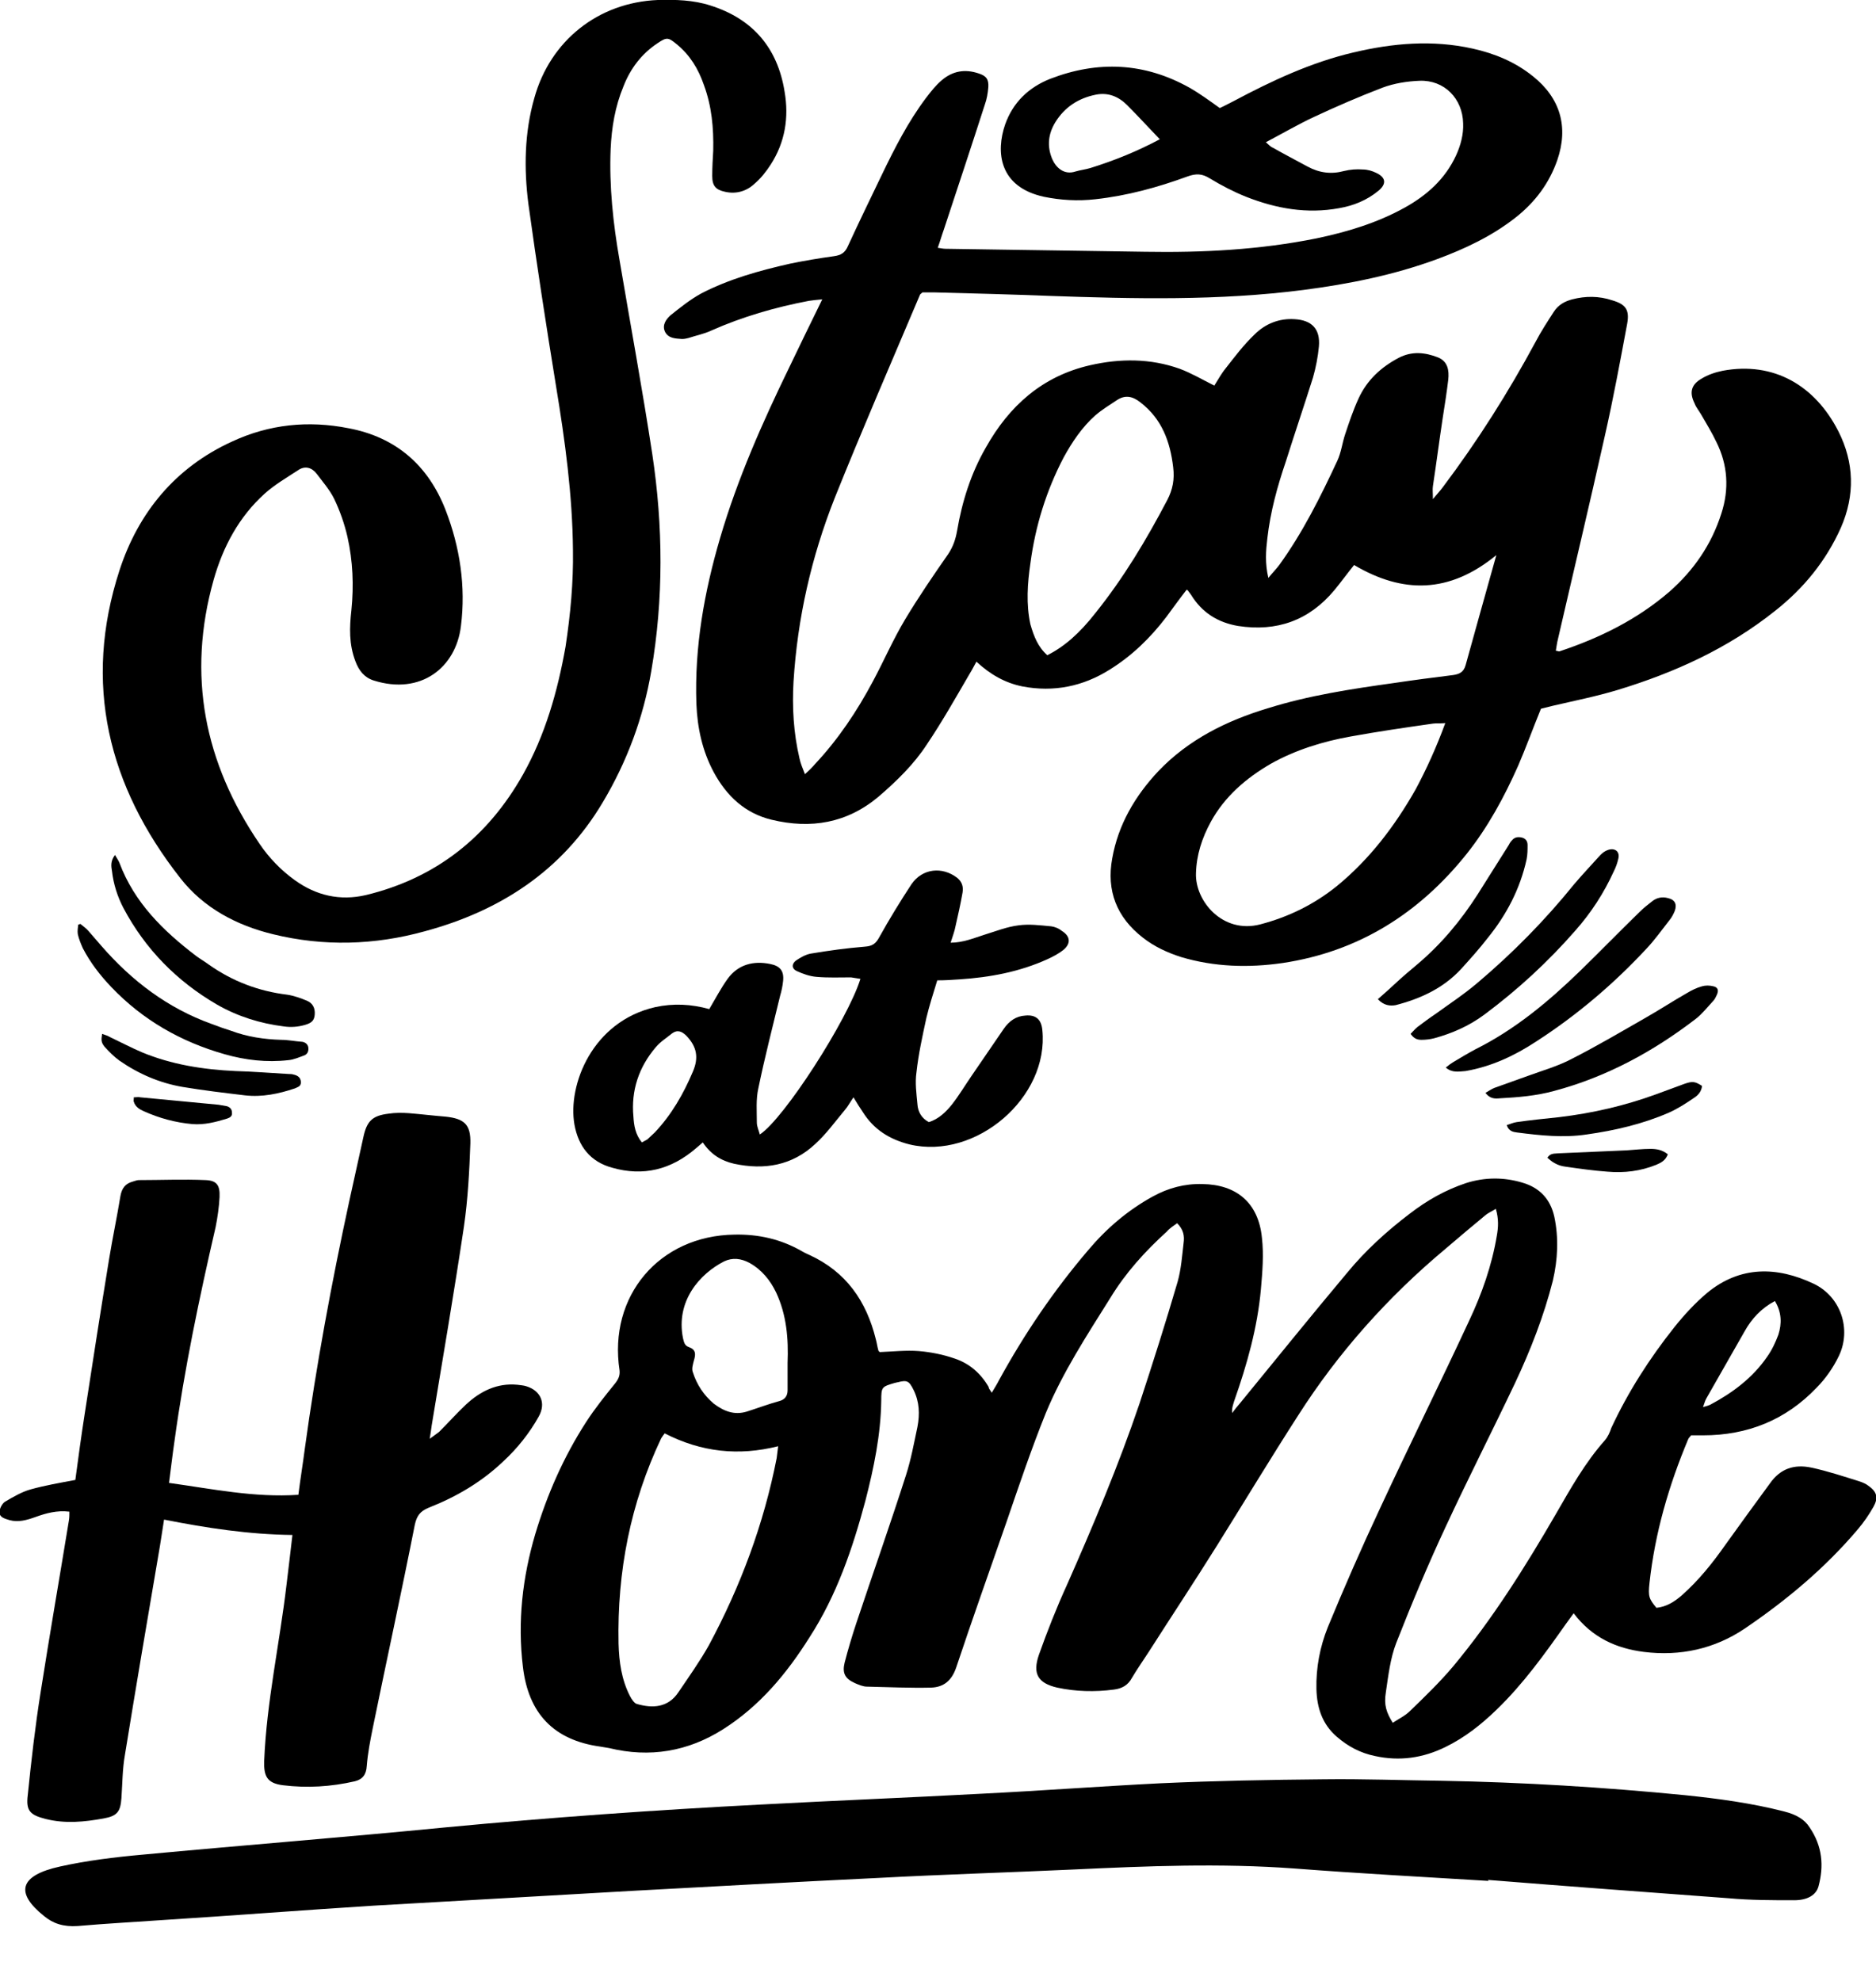 <?xml version="1.0" encoding="utf-8"?>
<!-- Generator: Adobe Illustrator 23.0.2, SVG Export Plug-In . SVG Version: 6.00 Build 0)  -->
<svg version="1.1" xmlns="http://www.w3.org/2000/svg" xmlns:xlink="http://www.w3.org/1999/xlink" x="0px" y="0px"
	 viewBox="0 0 378.5 399.7" style="enable-background:new 0 0 378.5 399.7;" xml:space="preserve">
<g id="BACKGROUND">
</g>
<g id="OBJECTS">
	<g>
		<path d="M165.9,60.4c-1.2,0.1-2,0.2-2.7,0.3c-6.8,1.3-13.4,3.2-19.7,6c-1.5,0.7-3.1,1-4.6,1.5c-0.4,0.1-0.8,0.2-1.3,0.2
			c-1.3-0.1-2.7-0.1-3.4-1.4c-0.7-1.4,0.2-2.6,1.1-3.4c2-1.6,4-3.2,6.2-4.4c5.6-2.9,11.7-4.6,17.9-6c2.9-0.6,5.9-1.1,8.8-1.5
			c1.5-0.2,2.3-0.7,2.9-2.1c2.2-4.8,4.5-9.5,6.8-14.3c2.6-5.4,5.3-10.7,8.9-15.5c1-1.3,2-2.6,3.2-3.6c2.2-1.9,4.7-2.3,7.4-1.4
			c1.6,0.5,2.1,1.2,2,2.8c-0.1,1.2-0.3,2.4-0.7,3.5c-2.7,8.4-5.5,16.8-8.3,25.3c-0.4,1.1-0.7,2.2-1.2,3.6c0.7,0.1,1.1,0.2,1.6,0.2
			c13.4,0.2,26.8,0.4,40.2,0.6c11.6,0.2,23.2-0.4,34.6-2.7c6.2-1.3,12.2-3.1,17.8-6.2c4.5-2.5,8.2-5.8,10.4-10.6
			c0.9-2,1.5-4.2,1.4-6.4c-0.1-5-3.8-8.8-8.8-8.6c-2.5,0.1-5.1,0.5-7.5,1.4c-4.7,1.8-9.3,3.8-13.8,5.9c-3.2,1.5-6.3,3.3-9.7,5.1
			c0.6,0.5,0.9,0.9,1.4,1.1c2.3,1.3,4.6,2.5,7,3.8c2.4,1.3,4.8,1.6,7.4,0.9c1.2-0.3,2.5-0.4,3.8-0.3c0.9,0,1.9,0.3,2.7,0.7
			c1.9,0.9,2.1,2.2,0.4,3.6c-2.3,1.9-5,3-7.9,3.5c-6.5,1.2-12.7,0.1-18.8-2.3c-2.5-1-5-2.3-7.3-3.7c-1.6-1-2.8-1-4.5-0.4
			c-6,2.2-12.2,3.9-18.6,4.6c-3.5,0.4-7,0.2-10.4-0.5c-9.1-2-9.7-9.1-7.8-14.6c1.6-4.5,4.8-7.5,9.1-9.2c9.6-3.7,19-3.3,28.1,1.8
			c2.1,1.2,4,2.6,6.1,4.1c0.9-0.4,1.8-0.9,2.8-1.4c7.7-4.1,15.6-7.8,24.1-9.8c8-1.9,16-2.6,24.1-0.8c4.5,1,8.6,2.7,12.2,5.6
			c5.5,4.4,7.2,10.2,4.9,16.9c-1.6,4.6-4.4,8.4-8.3,11.5c-4.8,3.8-10.3,6.4-16,8.5c-8.7,3.2-17.7,5-26.9,6.2
			c-17.1,2.2-34.2,1.8-51.3,1.2c-7.7-0.3-15.3-0.5-23-0.7c-0.9,0-1.9,0-2.6,0c-0.3,0.3-0.5,0.4-0.5,0.5c-5.8,13.7-11.7,27.3-17.2,41
			c-4.7,11.9-7.5,24.2-8.3,37c-0.3,5.2,0,10.4,1.2,15.5c0.2,1,0.6,1.9,1.1,3.2c0.9-0.8,1.5-1.4,2-2c4.7-5,8.5-10.7,11.7-16.7
			c2.2-4.1,4.1-8.5,6.5-12.5c2.7-4.5,5.7-8.9,8.7-13.2c1-1.5,1.5-3,1.8-4.7c1-5.9,2.8-11.6,5.8-16.8c4.7-8.4,11.4-14.4,21-16.6
			c6.1-1.4,12.2-1.4,18.1,0.7c2.4,0.9,4.6,2.2,7,3.4c0.7-1.1,1.4-2.4,2.3-3.5c1.8-2.3,3.6-4.7,5.8-6.8c2.2-2.2,5-3.3,8.1-3.1
			c3.5,0.2,5.2,2,4.9,5.5c-0.2,2.1-0.6,4.2-1.2,6.3c-1.8,5.7-3.7,11.3-5.5,17c-1.7,5-3.1,10.1-3.7,15.4c-0.3,2.5-0.5,5,0.2,8
			c0.9-1.1,1.6-1.8,2.2-2.6c4.7-6.5,8.3-13.7,11.7-21c0.8-1.7,1-3.6,1.6-5.4c0.8-2.4,1.6-4.8,2.7-7.2c1.7-3.7,4.5-6.3,8.1-8.2
			c2.7-1.4,5.3-1.1,7.9-0.1c2,0.8,2.3,2.6,2.1,4.5c-0.3,2.5-0.7,5.1-1.1,7.6c-0.7,4.6-1.3,9.3-2,13.9c-0.1,0.7,0,1.3,0,2.6
			c0.9-1.1,1.5-1.7,2-2.4c7-9.3,13.2-19.1,18.7-29.3c1.1-2.1,2.4-4.1,3.7-6.1c0.9-1.4,2.2-2.1,3.7-2.5c2.7-0.7,5.4-0.7,8.1,0.2
			c2.7,0.8,3.5,1.9,3,4.7c-1.4,7.5-2.8,15.1-4.5,22.6c-3.1,13.9-6.4,27.7-9.6,41.6c-0.1,0.6-0.2,1.1-0.3,1.8c0.3,0,0.6,0.2,0.8,0.1
			c8.1-2.7,15.6-6.4,22.1-12c4.9-4.3,8.5-9.5,10.5-15.8c1.6-4.9,1.3-9.8-1-14.4c-0.9-1.9-2-3.7-3.1-5.6c-0.4-0.7-1-1.4-1.3-2.2
			c-1.1-2.2-0.7-3.8,1.4-5c1.3-0.8,2.8-1.3,4.3-1.6c10.3-1.9,18.6,3,23.3,12.2c3.2,6.3,3.4,12.9,0.5,19.5c-3,6.7-7.5,12.2-13.2,16.7
			c-9.5,7.6-20.3,12.5-31.8,16c-4.3,1.3-8.8,2.2-13.1,3.2c-0.8,0.2-1.6,0.4-2.4,0.6c-1.6,3.9-3,7.8-4.6,11.5
			c-2.8,6.3-6.1,12.4-10.4,17.8c-9.6,12-21.8,19.7-37.1,22c-6.9,1-13.8,0.8-20.5-1.2c-2.8-0.9-5.4-2.1-7.7-3.9
			c-5.3-4.1-7.4-9.5-6.2-16c1.2-6.8,4.6-12.6,9.3-17.6c6.1-6.4,13.8-10.2,22.1-12.7c8.3-2.6,16.9-3.9,25.5-5.1
			c4-0.6,7.9-1.1,11.9-1.6c1.3-0.2,2.1-0.6,2.5-2c2-7.2,4-14.4,6.2-22.2c-9.5,7.8-18.9,7.8-28.7,2c-1.3,1.6-2.6,3.4-4,5.1
			c-5.1,6.1-11.6,8.4-19.4,7.2c-4.1-0.7-7.3-2.7-9.5-6.3c-0.2-0.3-0.4-0.5-0.6-0.8c0-0.1-0.1-0.1-0.3-0.2c-1.4,1.8-2.7,3.6-4.1,5.5
			c-3.2,4.2-6.9,7.8-11.4,10.6c-5.4,3.4-11.3,4.6-17.6,3.4c-3.5-0.7-6.5-2.4-9.3-5c-0.5,0.9-0.9,1.7-1.4,2.5
			c-2.8,4.8-5.5,9.6-8.6,14.2c-2.6,4-6.1,7.4-9.7,10.5c-6.4,5.4-13.7,6.6-21.6,4.7c-5.4-1.3-9.1-4.8-11.7-9.6
			c-2.3-4.3-3.3-8.9-3.5-13.8c-0.4-11.5,1.6-22.6,4.8-33.5c3.5-11.9,8.5-23.2,13.9-34.3C161.4,69.6,163.5,65.3,165.9,60.4z
			 M291.6,145.9c-1.1,0.1-1.8,0-2.5,0.1c-5.6,0.8-11.1,1.6-16.6,2.6c-5.6,1-11.1,2.7-16.1,5.5c-5,2.9-9.3,6.6-12.1,11.7
			c-1.8,3.3-2.9,6.7-3,10.4c-0.2,5.6,5.4,12.3,13,10.3c5.7-1.5,10.8-4,15.4-7.7c6.6-5.4,11.7-12.1,15.9-19.5
			C287.8,155.2,289.8,150.8,291.6,145.9z M211.3,132.2c3.4-1.7,6.5-4.4,9.7-8.5c5.7-7.1,10.3-14.8,14.5-22.8
			c1.1-2.1,1.5-4.2,1.2-6.6c-0.6-5.2-2.3-9.8-6.6-13.1c-1.5-1.2-3-1.6-4.7-0.5c-1.5,1-3,1.9-4.4,3.1c-2.7,2.4-4.7,5.4-6.4,8.5
			c-3.5,6.7-5.7,13.8-6.7,21.3c-0.6,4.1-0.9,8.3,0,12.4C208.6,128.4,209.4,130.5,211.3,132.2z M234,28.1c-2.4-2.5-4.5-4.8-6.6-6.9
			c-1.7-1.7-3.8-2.6-6.3-2.1c-3.5,0.7-6.3,2.5-8.2,5.6c-1.4,2.3-1.7,4.8-0.6,7.4c0.7,1.6,2.3,3.3,4.7,2.5c1-0.3,2-0.4,3-0.7
			C224.8,32.4,229.3,30.6,234,28.1z"/>
		<path d="M115.6,111c-0.1-11.1-1.6-22.1-3.4-33c-2-12.3-3.9-24.6-5.6-36.9c-0.9-7.1-0.8-14.3,1.2-21.3C111,8.2,120.7,0.5,132.7,0
			c3.6-0.1,7.2,0,10.6,1.1c8.6,2.7,13.6,8.6,15,17.4c0.9,5.2,0.1,10.2-2.8,14.7c-0.9,1.4-2,2.8-3.3,3.9c-1.6,1.5-3.7,2.1-5.9,1.6
			c-1.9-0.4-2.6-1.2-2.6-3.2c0-1.7,0.1-3.4,0.2-5.1c0.1-4.6-0.3-9-1.9-13.3c-1.1-3.2-2.8-6-5.5-8.2c-1.7-1.4-2-1.4-3.8-0.2
			c-3.2,2.1-5.5,5.1-6.9,8.7c-1.7,4.1-2.4,8.3-2.6,12.7c-0.3,7.5,0.5,15,1.8,22.4c2.2,13,4.6,26,6.6,39.1
			c2.2,14.6,2.3,29.2-0.2,43.8c-1.6,9.4-4.9,18.3-9.8,26.5c-8.2,13.8-20.7,21.9-35.9,26c-10.1,2.8-20.4,3.1-30.6,0.6
			c-7.4-1.8-14-5.3-18.7-11.3c-14.6-18.6-19.7-39.3-12.3-62.1c3.8-11.7,11.3-20.8,22.7-26c7.5-3.5,15.4-4.3,23.5-2.7
			c9.6,1.8,16.1,7.5,19.6,16.5c2.9,7.5,4.1,15.4,3.1,23.4c-1,8.4-8.1,14-17.6,11c-1.9-0.6-3-2-3.7-3.9c-1.3-3.4-1.2-6.8-0.8-10.3
			c0.5-5,0.3-9.9-0.8-14.8c-0.6-2.6-1.5-5.2-2.7-7.7c-0.9-1.8-2.3-3.4-3.5-5c-1-1.3-2.4-1.7-3.8-0.7c-2.3,1.5-4.7,2.9-6.7,4.7
			c-5.2,4.7-8.4,10.7-10.3,17.4c-5.4,19.2-1.9,36.9,9.3,53.3c1.9,2.8,4.3,5.3,7.1,7.3c4.3,3.1,9.1,4.2,14.3,3
			c14.1-3.4,24.6-11.7,31.7-24.3c4.5-8,7-16.8,8.6-25.8C115.1,123.9,115.7,117.5,115.6,111z"/>
	</g>
	<g>
		<path d="M200.1,281c0.6-1,1.1-1.8,1.5-2.6c5.1-9.3,11-18,17.9-26.1c3.7-4.4,8-8.1,13.1-10.9c3.1-1.7,6.4-2.6,10-2.5
			c6.9,0.1,11.3,3.8,12,10.8c0.4,3.4,0.1,7-0.2,10.4c-0.7,7.8-2.8,15.2-5.4,22.6c-0.2,0.7-0.5,1.4-0.4,2.4c0.5-0.7,1-1.3,1.6-2
			c7.2-8.8,14.3-17.6,21.6-26.3c3.7-4.5,8-8.4,12.6-11.9c3.5-2.7,7.2-4.8,11.4-6.2c3.8-1.2,7.6-1.2,11.3-0.1c3.5,1,5.7,3.3,6.5,6.9
			c0.9,4.3,0.7,8.6-0.3,12.9c-1.8,7.1-4.5,14-7.6,20.6c-4.6,9.7-9.5,19.3-14,29c-3.6,7.7-6.9,15.6-10,23.5c-1.2,3.1-1.6,6.6-2.1,10
			c-0.4,2.5,0.1,4,1.4,6.1c1.2-0.8,2.5-1.4,3.5-2.4c3-2.9,6-5.8,8.7-9c7.9-9.5,14.5-20,20.7-30.7c3-5.2,5.9-10.4,9.9-14.9
			c0.6-0.7,1-1.6,1.3-2.5c3.4-7.3,7.7-14,12.7-20.3c2-2.5,4.2-4.9,6.7-7c6.6-5.4,14-5.3,21.4-1.8c5.5,2.6,7.7,9.2,5.1,14.6
			c-1.1,2.3-2.7,4.6-4.5,6.4c-6.2,6.5-13.9,9.6-22.9,9.6c-0.8,0-1.5,0-2.4,0c-0.2,0.3-0.5,0.5-0.6,0.8c-3.9,9.3-6.7,18.9-7.8,29
			c-0.3,2.7-0.1,3.2,1.4,5c2-0.2,3.6-1.2,5.1-2.5c3.4-3,6.2-6.5,8.8-10.2c3-4.2,6-8.3,9-12.4c2.1-3,4.9-3.9,8.3-3.2
			c3.3,0.7,6.6,1.8,9.8,2.8c0.6,0.2,1.3,0.5,1.8,0.9c1.7,1.2,2,2.4,1,4.2c-0.9,1.6-2,3.2-3.2,4.6c-6.6,7.8-14.4,14.3-22.8,20
			c-6.1,4.1-13,5.6-20.3,4.7c-5.6-0.7-10.5-2.9-14.2-7.8c-0.6,0.8-1.1,1.5-1.6,2.2c-4.3,6.1-8.6,12.1-14,17.3
			c-3.1,3-6.4,5.6-10.3,7.5c-4.5,2.2-9.2,2.9-14.2,1.8c-2.9-0.6-5.4-1.9-7.7-3.9c-2.9-2.5-4-5.8-4.1-9.6c-0.1-4.3,0.7-8.5,2.3-12.5
			c3.3-8,6.8-16,10.5-23.9c5.9-12.7,12.1-25.2,18-37.9c2.6-5.5,4.6-11.2,5.6-17.2c0.3-1.7,0.4-3.3-0.2-5.4c-0.8,0.5-1.5,0.8-2,1.2
			c-2.8,2.3-5.5,4.6-8.2,6.9c-11.6,9.7-21.6,20.9-29.7,33.6c-5.6,8.7-10.9,17.5-16.4,26.3c-4.5,7.2-9.2,14.3-13.8,21.5
			c-1.1,1.7-2.3,3.4-3.3,5.1c-0.8,1.5-2,2.2-3.7,2.4c-3.8,0.5-7.7,0.4-11.4-0.4c-3.9-0.9-5-2.8-3.7-6.6c1.7-4.8,3.6-9.6,5.7-14.2
			c5.3-12,10.4-24.1,14.6-36.5c2.7-8.2,5.3-16.4,7.7-24.6c0.7-2.5,0.9-5.2,1.2-7.8c0.2-1.4,0-2.7-1.3-4c-0.7,0.5-1.5,1-2.1,1.7
			c-4.4,4-8.3,8.3-11.4,13.4c-4.7,7.5-9.6,15-13,23.2c-2.9,7.2-5.4,14.6-7.9,21.9c-3.4,9.8-6.9,19.6-10.2,29.5c-0.9,2.6-2.5,3.9-5,4
			c-4.3,0.1-8.7-0.1-13-0.2c-0.8,0-1.7-0.4-2.4-0.7c-2-0.9-2.6-2-2.1-4.1c0.7-2.7,1.5-5.4,2.4-8.1c3.3-9.9,6.8-19.8,10-29.8
			c1-3.1,1.6-6.4,2.3-9.7c0.5-2.6,0.4-5.1-0.8-7.5c-0.9-1.8-1.3-2-3.2-1.5c-0.2,0-0.3,0.1-0.5,0.1c-2.7,0.8-2.8,0.8-2.8,3.6
			c-0.1,6.9-1.5,13.6-3.2,20.2c-2.6,9.7-5.8,19.1-11.3,27.6c-4.6,7.3-10,13.8-17.4,18.5c-7.1,4.5-14.8,5.8-23,3.8
			c-0.6-0.1-1.2-0.2-1.8-0.3c-9.4-1.3-14.5-6.7-15.6-16.1c-1.1-9.1-0.1-18,2.5-26.8c2.4-8,5.7-15.5,10.2-22.5c1.8-2.8,3.9-5.4,6-8
			c0.6-0.8,0.9-1.5,0.8-2.5c-2.3-15,8-27.2,23.2-27.4c4.8-0.1,9.3,0.9,13.5,3.3c0.5,0.3,1.1,0.6,1.6,0.8c7.4,3.4,11.5,9.3,13.4,17
			c0.2,0.7,0.3,1.5,0.5,2.2c0,0.2,0.2,0.3,0.3,0.4c2.6-0.1,5.3-0.4,7.9-0.2c2.4,0.2,4.9,0.7,7.2,1.5c3,1,5.3,3,6.9,5.8
			C199.4,280,199.7,280.4,200.1,281z M134.1,289.2c-0.3,0.4-0.5,0.7-0.7,1c-6.2,13.1-8.9,26.9-8.6,41.4c0.1,3.7,0.6,7.3,2.3,10.6
			c0.3,0.6,0.9,1.5,1.4,1.6c3.1,0.9,6.3,0.8,8.4-2.4c2.1-3.1,4.3-6.2,6.1-9.4c6.4-11.9,11.1-24.5,13.7-37.8c0.1-0.7,0.2-1.5,0.3-2.4
			C149,293.8,141.5,293,134.1,289.2z M158.9,275c0.2-4.9-0.2-9.7-2.3-14.2c-1.2-2.5-2.9-4.6-5.4-6c-1.7-0.9-3.4-1.1-5.1-0.3
			c-4.9,2.5-9.8,8-8.3,15.5c0.2,0.8,0.3,1.5,1.2,1.8c1.4,0.5,1.4,1.4,1,2.7c-0.2,0.8-0.5,1.7-0.2,2.4c0.8,2.5,2.2,4.6,4.2,6.3
			c2,1.5,4.1,2.4,6.7,1.6c2.2-0.7,4.3-1.5,6.5-2.1c1.2-0.3,1.7-1.1,1.7-2.2C158.9,278.6,158.9,276.8,158.9,275z M358.1,262.5
			c-2.8,1.5-4.7,3.6-6.1,6.1c-2.6,4.5-5.1,9-7.7,13.5c-0.3,0.5-0.4,1-0.7,1.8c0.7-0.2,1.1-0.3,1.5-0.5c4.5-2.4,8.5-5.4,11.4-9.6
			c1-1.4,1.7-2.9,2.3-4.5C359.5,267.1,359.5,264.8,358.1,262.5z"/>
		<path d="M15.2,298.6c0.6-4.5,1.2-8.9,1.9-13.4c1.6-10.4,3.2-20.7,4.9-31.1c0.7-4.3,1.6-8.5,2.3-12.8c0.3-1.6,1-2.5,2.5-2.9
			c0.4-0.1,0.8-0.3,1.2-0.3c4.5,0,9-0.2,13.5,0c2.2,0.1,2.9,1,2.8,3.4c-0.1,2-0.4,4.1-0.8,6.1c-3.3,14.3-6.3,28.6-8.3,43.2
			c-0.4,2.7-0.7,5.4-1.1,8.4c8.7,1.2,17.2,3,26.1,2.4c0.4-3.2,0.9-6.2,1.3-9.3c2.3-16.8,5.4-33.5,9-50.1c0.9-4.2,1.9-8.5,2.8-12.7
			c0.7-3.3,1.8-4.4,5.1-4.8c1.3-0.2,2.7-0.2,4.1-0.1c2.5,0.2,4.9,0.5,7.4,0.7c3.8,0.4,5.1,1.6,5,5.4c-0.2,5.6-0.5,11.3-1.3,16.8
			c-2,13.4-4.3,26.8-6.5,40.1c-0.1,0.7-0.2,1.5-0.4,2.7c0.8-0.6,1.4-1,1.9-1.4c1.8-1.8,3.5-3.7,5.4-5.5c2.9-2.7,6.3-4.4,10.4-4
			c0.6,0.1,1.2,0.1,1.8,0.3c2.9,0.9,4,3.4,2.5,6.1c-1.9,3.4-4.3,6.4-7.1,9c-4.4,4.2-9.5,7.2-15.1,9.4c-1.7,0.7-2.4,1.6-2.8,3.4
			C81,321.3,78,335,75.2,348.7c-0.5,2.5-1,5-1.2,7.6c-0.1,1.7-0.8,2.7-2.4,3.1c-4.8,1.1-9.6,1.4-14.5,0.8c-3.2-0.4-3.9-1.8-3.8-4.9
			c0.5-12,3.1-23.6,4.5-35.5c0.4-3.3,0.8-6.6,1.2-10.1c-8.8-0.1-17.3-1.4-25.9-3.1c-0.4,2.4-0.7,4.7-1.1,6.9
			c-2.3,13.5-4.6,27-6.8,40.6c-0.5,2.8-0.5,5.8-0.7,8.7c-0.2,2.7-0.8,3.6-3.6,4.1c-3.9,0.7-7.7,1.1-11.7,0.1c-3.1-0.8-4-1.6-3.6-4.8
			c0.7-6.9,1.5-13.9,2.6-20.8c1.8-11.5,3.8-23,5.7-34.6c0.1-0.6,0.1-1.1,0.1-1.8c-2.5-0.3-4.7,0.3-6.9,1.1c-1.7,0.6-3.4,1.1-5.2,0.6
			c-0.9-0.3-2-0.5-2-1.6c0-0.7,0.5-1.7,1.1-2.1c1.7-1,3.4-2,5.2-2.5C9.1,299.7,12,299.2,15.2,298.6z"/>
		<path d="M300.3,379.5c-13-0.8-26.1-1.5-39.1-2.5c-14.9-1.1-29.8-0.5-44.6,0.2c-13.1,0.6-26.3,1-39.4,1.7
			c-16.5,0.8-33,1.7-49.5,2.6c-17.5,1-34.9,2-52.4,3c-14.2,0.9-28.3,2-42.5,2.9c-5.7,0.4-11.4,0.7-17.1,1.2c-2.9,0.2-5-0.5-6.8-2
			c-5.9-4.7-5-8.2,3.2-10c5.4-1.2,11.1-1.9,16.7-2.4c20.3-1.9,40.7-3.5,61.1-5.5c21.1-2,42.2-3.5,63.5-4.6
			c14.9-0.8,29.9-1.4,44.8-2.2c12-0.6,24-1.5,36-2.1c10.9-0.5,21.9-0.7,32.9-0.8c7.9-0.1,15.9,0.2,23.8,0.3
			c16.4,0.3,32.7,1.3,49,2.9c6.8,0.7,13.5,1.6,20.1,3.3c2.4,0.6,4.1,1.6,5.1,3.2c2.6,3.8,2.9,7.8,1.8,11.9c-0.5,1.8-2.3,2.8-4.9,2.8
			c-4.4,0-8.8,0-13.2-0.4c-16.2-1.2-32.4-2.4-48.6-3.7C300.3,379.4,300.3,379.4,300.3,379.5z"/>
	</g>
	<path d="M143.1,203.6c1.3-2.2,2.4-4.3,3.7-6.1c2.1-2.9,5.2-3.7,8.6-3c2,0.4,2.8,1.4,2.6,3.4c-0.1,1-0.3,2-0.6,3
		c-1.5,6.2-3.1,12.4-4.4,18.7c-0.5,2.2-0.3,4.6-0.3,6.9c0,0.8,0.4,1.6,0.6,2.4c4.9-3.2,17.7-23.1,20.3-31.4
		c-0.7-0.1-1.3-0.2-1.9-0.3c-2.3,0-4.6,0.1-6.9-0.1c-1.4-0.1-2.8-0.6-4.1-1.2c-1-0.5-1-1.4-0.1-2.1c0.9-0.6,1.9-1.2,3-1.4
		c3.6-0.6,7.2-1.1,10.9-1.4c1.5-0.1,2.2-0.6,2.9-1.9c2-3.6,4.2-7.2,6.5-10.7c2.2-3.2,6.2-3.6,9.2-1.3c1,0.8,1.3,1.8,1.1,3
		c-0.4,2.3-0.9,4.5-1.4,6.7c-0.2,1.1-0.6,2.1-1,3.4c2.5,0,4.6-0.9,6.8-1.6c2.3-0.7,4.5-1.6,6.9-1.9c2.2-0.3,4.4,0,6.6,0.2
		c0.7,0.1,1.5,0.4,2.1,0.9c1.8,1.1,1.9,2.6,0.3,3.9c-0.9,0.7-2,1.3-3.1,1.8c-5.7,2.6-11.7,3.7-17.8,4.1c-1.4,0.1-2.9,0.2-4.5,0.2
		c-0.8,2.6-1.6,5.1-2.2,7.6c-0.8,3.7-1.6,7.3-2,11c-0.3,2.1,0,4.2,0.2,6.4c0.1,1.5,0.8,2.8,2.3,3.6c2-0.6,3.5-2.1,4.7-3.6
		c1.4-1.8,2.6-3.8,3.9-5.7c2.2-3.2,4.3-6.3,6.5-9.5c1.1-1.6,2.5-2.6,4.4-2.7c2.1-0.2,3.2,0.8,3.4,2.9c1.4,13.6-13.4,26.3-26.8,23.1
		c-4-1-7.2-3-9.4-6.5c-0.6-0.9-1.2-1.8-1.9-3c-0.7,1-1.1,1.8-1.7,2.5c-2,2.4-3.8,4.9-6,6.9c-4.7,4.4-10.3,5.3-16.4,4
		c-2.6-0.6-4.7-1.9-6.3-4.3c-0.5,0.4-0.9,0.8-1.4,1.2c-5,4.3-10.6,5.7-16.9,3.9c-4.4-1.2-6.8-4.3-7.6-8.7c-1.4-8,3.6-20.8,16.3-23.7
		C135.9,202.4,139.5,202.6,143.1,203.6z M129.5,230.5c0.5-0.3,0.8-0.4,1.1-0.6c0.5-0.5,1-0.9,1.5-1.4c3.4-3.6,5.8-7.8,7.7-12.3
		c1.2-2.8,0.8-5-1.3-7.2c-0.9-0.9-1.8-1.3-2.9-0.5c-1.1,0.9-2.4,1.7-3.3,2.8c-3.4,4-5,8.7-4.5,14
		C127.9,227.1,128.2,228.9,129.5,230.5z"/>
	<g>
		<path d="M23.2,172.5c0.4,0.7,0.7,1.1,0.9,1.6c3,8,8.8,13.7,15.5,18.8c0.8,0.6,1.7,1.1,2.5,1.7c4.8,3.4,10.1,5.4,15.9,6.1
			c1.3,0.2,2.7,0.7,3.9,1.2c1.2,0.5,1.7,1.5,1.6,2.8c-0.1,1.2-0.6,1.7-2,2.1c-1.4,0.4-2.8,0.5-4.2,0.3c-4.8-0.6-9.3-2-13.5-4.4
			c-8.1-4.7-14.5-11.2-18.9-19.5c-1.2-2.3-2-4.8-2.3-7.4C22.4,174.7,22.3,173.7,23.2,172.5z"/>
		<path d="M16.2,186.4c0.6,0.5,1.2,0.9,1.7,1.5c0.9,1,1.7,2,2.6,3c6.1,7,13.3,12.5,22.2,15.7c1.3,0.5,2.7,1,4,1.4
			c3.2,1.2,6.6,1.7,10,1.8c1.4,0,2.8,0.3,4.3,0.4c0.6,0.1,1.1,0.5,1.2,1.1c0.1,0.7-0.1,1.3-0.7,1.6c-1.1,0.4-2.2,0.9-3.3,1
			c-4.4,0.5-8.7,0-12.9-1.2c-8.8-2.5-16.5-6.9-22.8-13.5c-2.3-2.4-4.3-5-5.8-7.9c-0.4-0.9-0.8-1.9-1-2.8c-0.1-0.6,0-1.3,0.1-2
			C15.9,186.6,16,186.5,16.2,186.4z"/>
		<path d="M20.6,208.6c0.6,0.2,1.2,0.4,1.7,0.7c2.1,1,4.2,2.1,6.3,3c6,2.5,12.4,3.5,18.9,3.8c3.6,0.1,7.2,0.4,10.8,0.6
			c0.3,0,0.6,0,0.9,0.1c0.9,0.2,1.4,0.6,1.5,1.4c0.1,1-0.6,1.1-1.2,1.4c-3.3,1.1-6.6,1.8-10.1,1.4c-4.2-0.5-8.4-1-12.6-1.7
			c-4.6-0.8-8.8-2.6-12.7-5.3c-1.1-0.8-2.1-1.8-3-2.8C20.4,210.3,20.4,209.9,20.6,208.6z"/>
		<path d="M27,221.4c0.6,0,0.9-0.1,1.3,0c5.3,0.5,10.5,1,15.8,1.5c0.6,0.1,1.2,0.2,1.7,0.3c0.6,0.2,1,0.6,1,1.3c0.1,0.7-0.4,1-1,1.2
			c-2.3,0.7-4.6,1.3-7,1.1c-3.4-0.3-6.7-1.2-9.8-2.6c-0.9-0.4-1.7-0.9-2-1.9C26.9,222.1,27,221.9,27,221.4z"/>
	</g>
	<g>
		<path d="M284.6,208.6c0.5-0.5,0.9-1,1.4-1.4c1.2-0.9,2.4-1.8,3.6-2.6c2.9-2.1,5.8-4,8.5-6.3c7.1-6,13.6-12.6,19.5-19.9
			c1.7-2,3.5-3.9,5.3-5.9c0.4-0.4,0.9-0.8,1.5-1c1.4-0.5,2.5,0.3,2.1,1.8c-0.2,0.9-0.5,1.7-0.9,2.5c-2,4.4-4.6,8.4-7.8,12
			c-5.5,6.3-11.6,11.9-18.3,16.9c-3.1,2.3-6.5,3.8-10.2,4.8c-0.8,0.2-1.7,0.3-2.5,0.3C286,209.8,285.3,209.6,284.6,208.6z"/>
		<path d="M291.7,215.4c0.6-0.5,1-0.8,1.5-1.1c1.5-0.9,3-1.8,4.5-2.6c8-4,14.7-9.6,21.1-15.8c4-3.9,8-8,12-11.9
			c0.8-0.8,1.7-1.5,2.6-2.2c0.9-0.7,2-0.9,3.1-0.6c1.4,0.3,1.9,1.2,1.4,2.6c-0.3,0.7-0.6,1.3-1.1,1.9c-1.5,1.9-2.9,3.9-4.6,5.7
			c-6.6,7.1-14,13.4-22.2,18.7c-4.4,2.9-9.1,5.1-14.3,6C294.3,216.2,293,216.5,291.7,215.4z"/>
		<path d="M278,201.6c1.5-1.3,2.8-2.5,4.1-3.7c1.2-1.1,2.4-2.1,3.7-3.2c4.9-4.1,8.9-8.9,12.3-14.2c2.1-3.3,4.2-6.7,6.3-10
			c0.2-0.4,0.4-0.7,0.7-1c0.5-0.6,1.2-0.7,2-0.5c0.7,0.2,1.1,0.7,1.1,1.5c0,1,0,1.9-0.2,2.9c-1.3,5.9-4,11.1-7.8,15.8
			c-1.7,2.2-3.5,4.2-5.4,6.3c-3.6,3.9-8.2,6-13.2,7.3C280.5,203,279.2,202.9,278,201.6z"/>
		<path d="M299.7,220.5c0.7-0.4,1.3-0.8,1.8-1c2.2-0.8,4.5-1.6,6.7-2.4c3-1.1,6.2-2,9-3.5c5.1-2.6,10-5.5,14.9-8.3
			c2.8-1.6,5.4-3.3,8.2-4.9c1-0.6,2-1.1,3.1-1.4c0.7-0.2,1.5-0.2,2.3,0c0.9,0.2,1.1,0.8,0.7,1.7c-0.2,0.4-0.4,0.9-0.7,1.2
			c-1.2,1.3-2.3,2.7-3.6,3.7c-8.6,6.6-18,11.7-28.5,14.5c-3.6,1-7.3,1.3-11,1.5C301.6,221.7,300.6,221.7,299.7,220.5z"/>
		<path d="M304,227c0.7-0.2,1.3-0.5,2-0.6c2.8-0.4,5.7-0.7,8.6-1c6.7-0.8,13.2-2.3,19.5-4.6c1.9-0.7,3.8-1.4,5.7-2.1
			c1.7-0.6,2.2-0.5,3.6,0.4c-0.1,1.1-0.8,1.9-1.6,2.4c-1.6,1.1-3.3,2.2-5.1,3c-5.3,2.3-10.9,3.6-16.6,4.4c-4.7,0.7-9.3,0.2-14-0.4
			C305.4,228.4,304.4,228.3,304,227z"/>
		<path d="M336.5,232.9c-0.5,1.3-1.4,1.7-2.3,2.1c-3.2,1.3-6.5,1.7-9.9,1.4c-2.8-0.2-5.6-0.6-8.4-1c-0.8-0.1-1.5-0.3-2.2-0.7
			c-0.6-0.3-1-0.7-1.5-1.1c0.6-1,1.5-0.8,2.2-0.9c4.6-0.2,9.2-0.4,13.8-0.6c1.6-0.1,3.2-0.3,4.8-0.3
			C334.2,231.8,335.4,232,336.5,232.9z"/>
	</g>
</g>
</svg>
